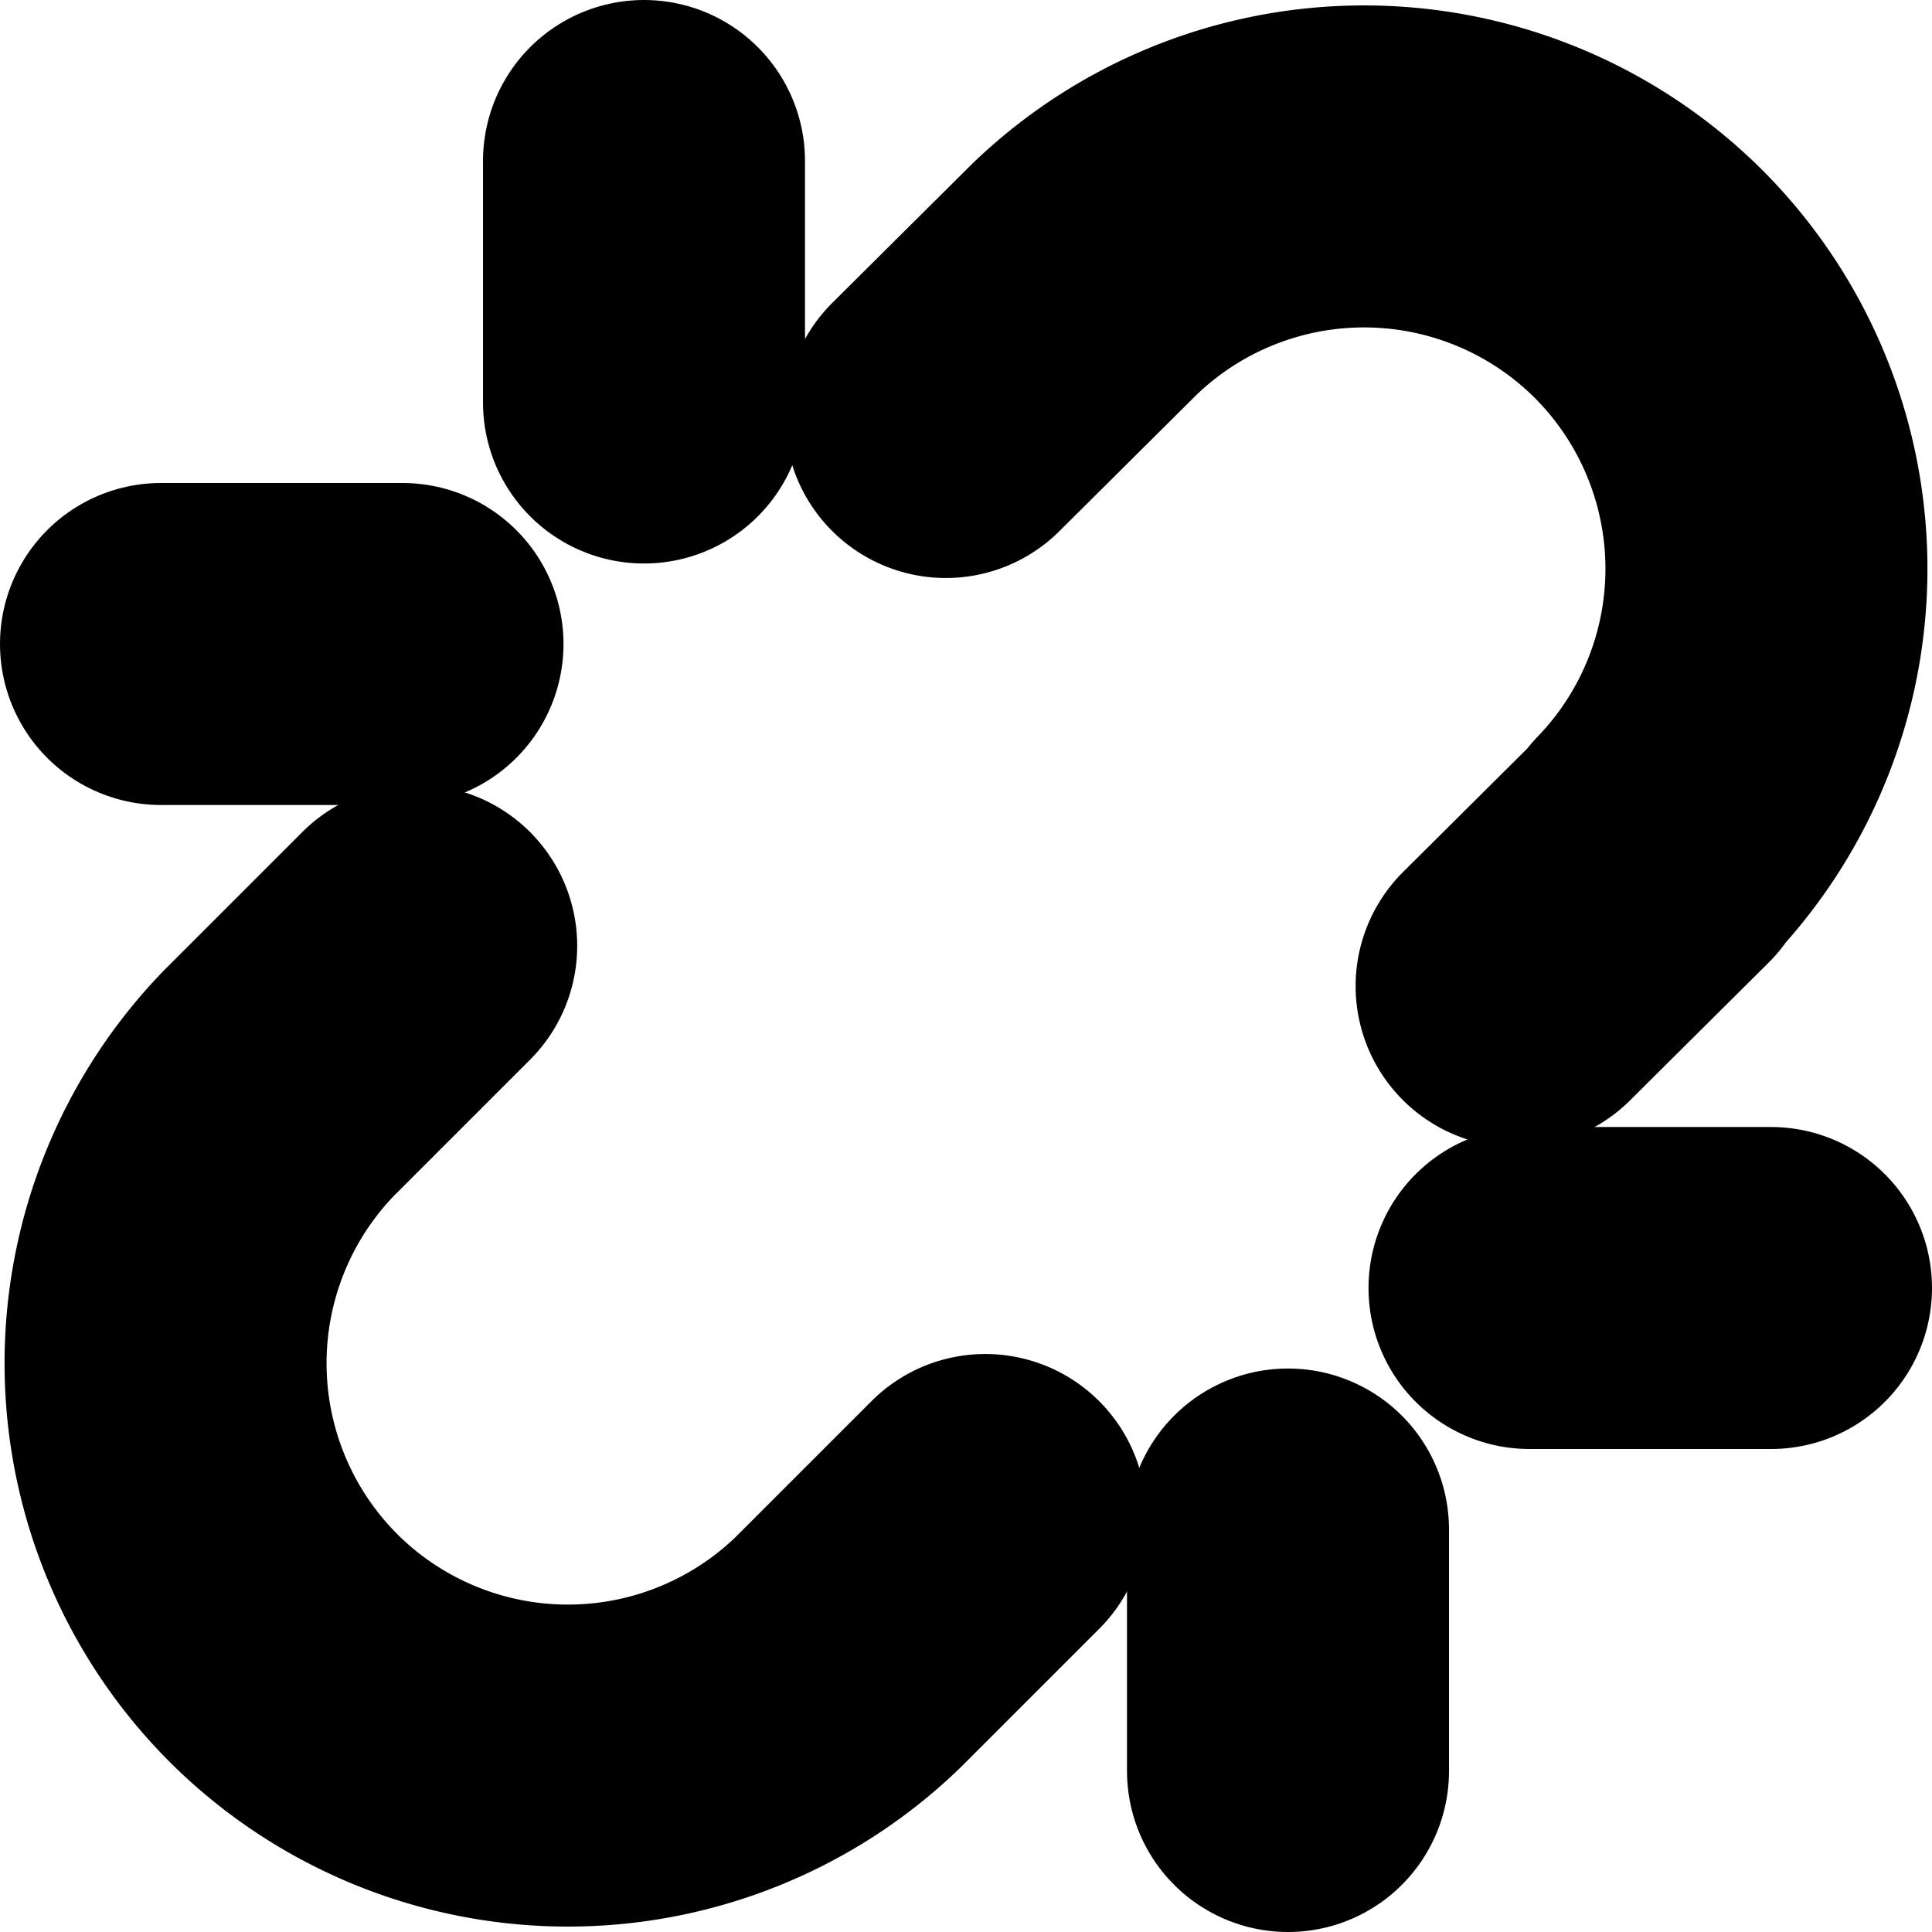 <?xml version="1.0"?>
<svg xmlns="http://www.w3.org/2000/svg" width="24" height="24" viewBox="0 0 24 24" fill="none" stroke="currentColor" stroke-width="4.000" stroke-linecap="round" stroke-linejoin="round">
  <path d="m18.84 12.25 1.72-1.71h-.02a5.004 5.004 0 0 0-.12-7.07 5.006 5.006 0 0 0-6.95 0l-1.72 1.71"/>
  <path d="m5.17 11.75-1.71 1.71a5.004 5.004 0 0 0 .12 7.07 5.006 5.006 0 0 0 6.95 0l1.71-1.71"/>
  <line x1="8" x2="8" y1="2" y2="5"/>
  <line x1="2" x2="5" y1="8" y2="8"/>
  <line x1="16" x2="16" y1="19" y2="22"/>
  <line x1="19" x2="22" y1="16" y2="16"/>
</svg>
